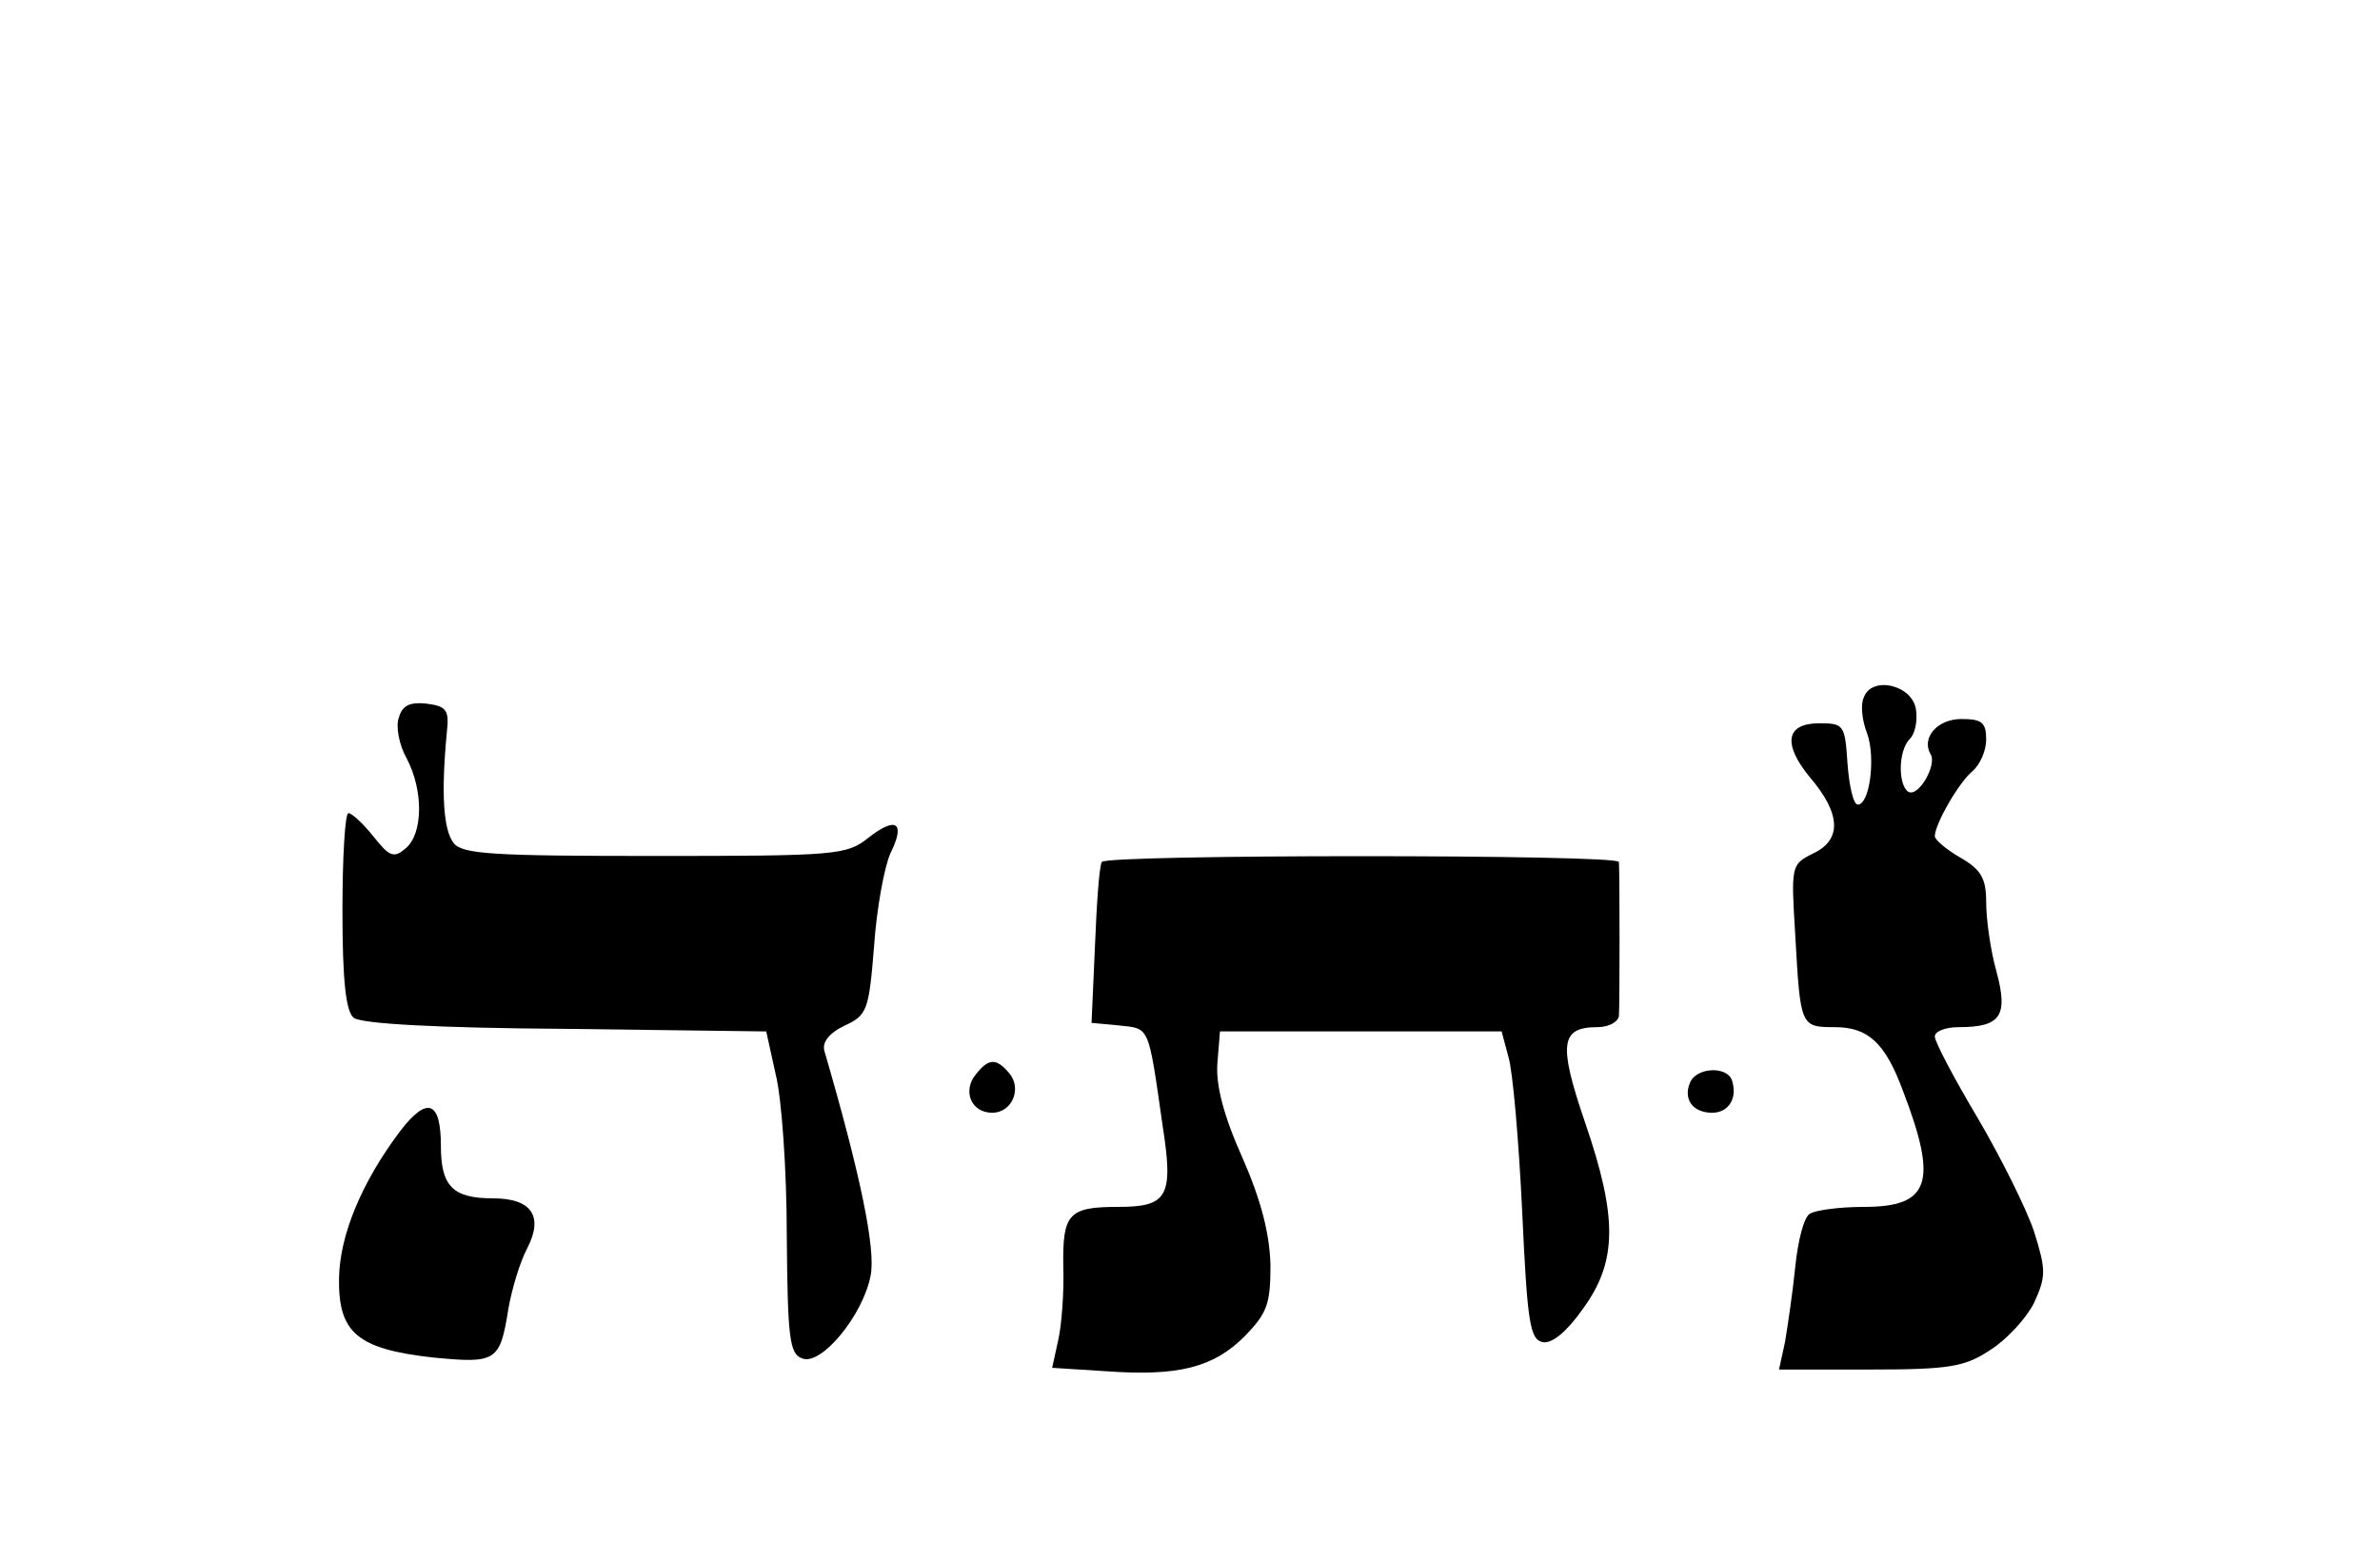 <?xml version="1.0" standalone="no"?>
<!DOCTYPE svg PUBLIC "-//W3C//DTD SVG 20010904//EN"
 "http://www.w3.org/TR/2001/REC-SVG-20010904/DTD/svg10.dtd">
<svg version="1.0" xmlns="http://www.w3.org/2000/svg"
   viewBox="0 -60 278 180"
 preserveAspectRatio="xMidYMid meet">

<g transform="translate(0,128) scale(0.1,-0.1)"
stroke="none">
<path d="M2177 1065 c-4 -8 -2 -27 4 -42 10 -28 3 -83 -11 -83 -5 0 -10 21
-12 48 -3 45 -4 47 -33 47 -39 0 -43 -24 -11 -63 36 -42 38 -73 4 -89 -26 -13
-26 -14 -21 -96 6 -106 6 -107 46 -107 39 0 59 -18 80 -75 41 -107 31 -135
-46 -135 -29 0 -57 -4 -63 -8 -7 -4 -14 -32 -17 -62 -3 -30 -9 -70 -12 -88
l-7 -32 106 0 c93 0 111 3 141 23 19 12 42 37 51 55 14 31 14 38 0 83 -9 27
-39 87 -66 133 -28 47 -50 89 -50 95 0 6 12 11 28 11 49 0 58 13 44 65 -7 25
-12 61 -12 81 0 28 -6 38 -30 52 -16 9 -30 21 -30 25 0 14 28 63 44 76 9 8 16
24 16 37 0 20 -5 24 -29 24 -28 0 -47 -22 -36 -41 8 -12 -14 -51 -26 -44 -12
8 -12 48 2 62 6 6 9 21 7 34 -4 29 -52 40 -61 14z"/>
<path d="M466 1042 c-4 -10 0 -32 9 -48 20 -38 19 -88 -1 -105 -14 -12 -19
-10 -38 14 -12 15 -25 27 -29 27 -4 0 -7 -51 -7 -114 0 -82 4 -117 13 -125 9
-7 96 -12 248 -13 l234 -3 11 -50 c7 -27 13 -112 13 -188 1 -119 3 -139 18
-144 22 -9 71 50 80 97 6 31 -12 118 -54 262 -3 10 5 21 24 30 26 12 28 18 34
93 3 44 12 92 19 108 18 36 7 44 -26 18 -25 -20 -38 -21 -249 -21 -188 0 -225
2 -235 15 -12 15 -15 57 -8 130 3 26 -1 30 -24 33 -19 2 -28 -2 -32 -16z"/>
<path d="M1287 873 c-3 -5 -6 -48 -8 -98 l-4 -90 32 -3 c36 -4 34 2 51 -117
13 -83 6 -95 -52 -95 -58 0 -65 -8 -64 -70 1 -30 -2 -69 -6 -86 l-7 -32 63 -4
c84 -6 125 4 162 41 26 27 30 37 30 83 -1 37 -11 76 -33 126 -22 49 -31 85
-29 110 l3 37 164 0 165 0 8 -30 c5 -16 12 -97 16 -180 6 -130 9 -150 24 -153
11 -2 28 12 47 39 40 55 41 106 2 219 -31 91 -28 110 15 110 13 0 24 6 25 13
1 13 1 167 0 180 -1 9 -598 9 -604 0z"/>
<path d="M1140 625 c-16 -19 -6 -45 19 -45 23 0 35 28 20 46 -15 18 -24 18
-39 -1z"/>
<path d="M1974 615 c-8 -19 3 -35 26 -35 19 0 30 17 23 38 -6 17 -42 15 -49
-3z"/>
<path d="M467 558 c-45 -60 -70 -121 -71 -171 -1 -64 21 -83 110 -93 74 -7 78
-5 88 58 4 22 13 53 22 70 19 37 5 58 -40 58 -47 0 -61 14 -61 61 0 53 -16 59
-48 17z"/>
</g>
</svg>
